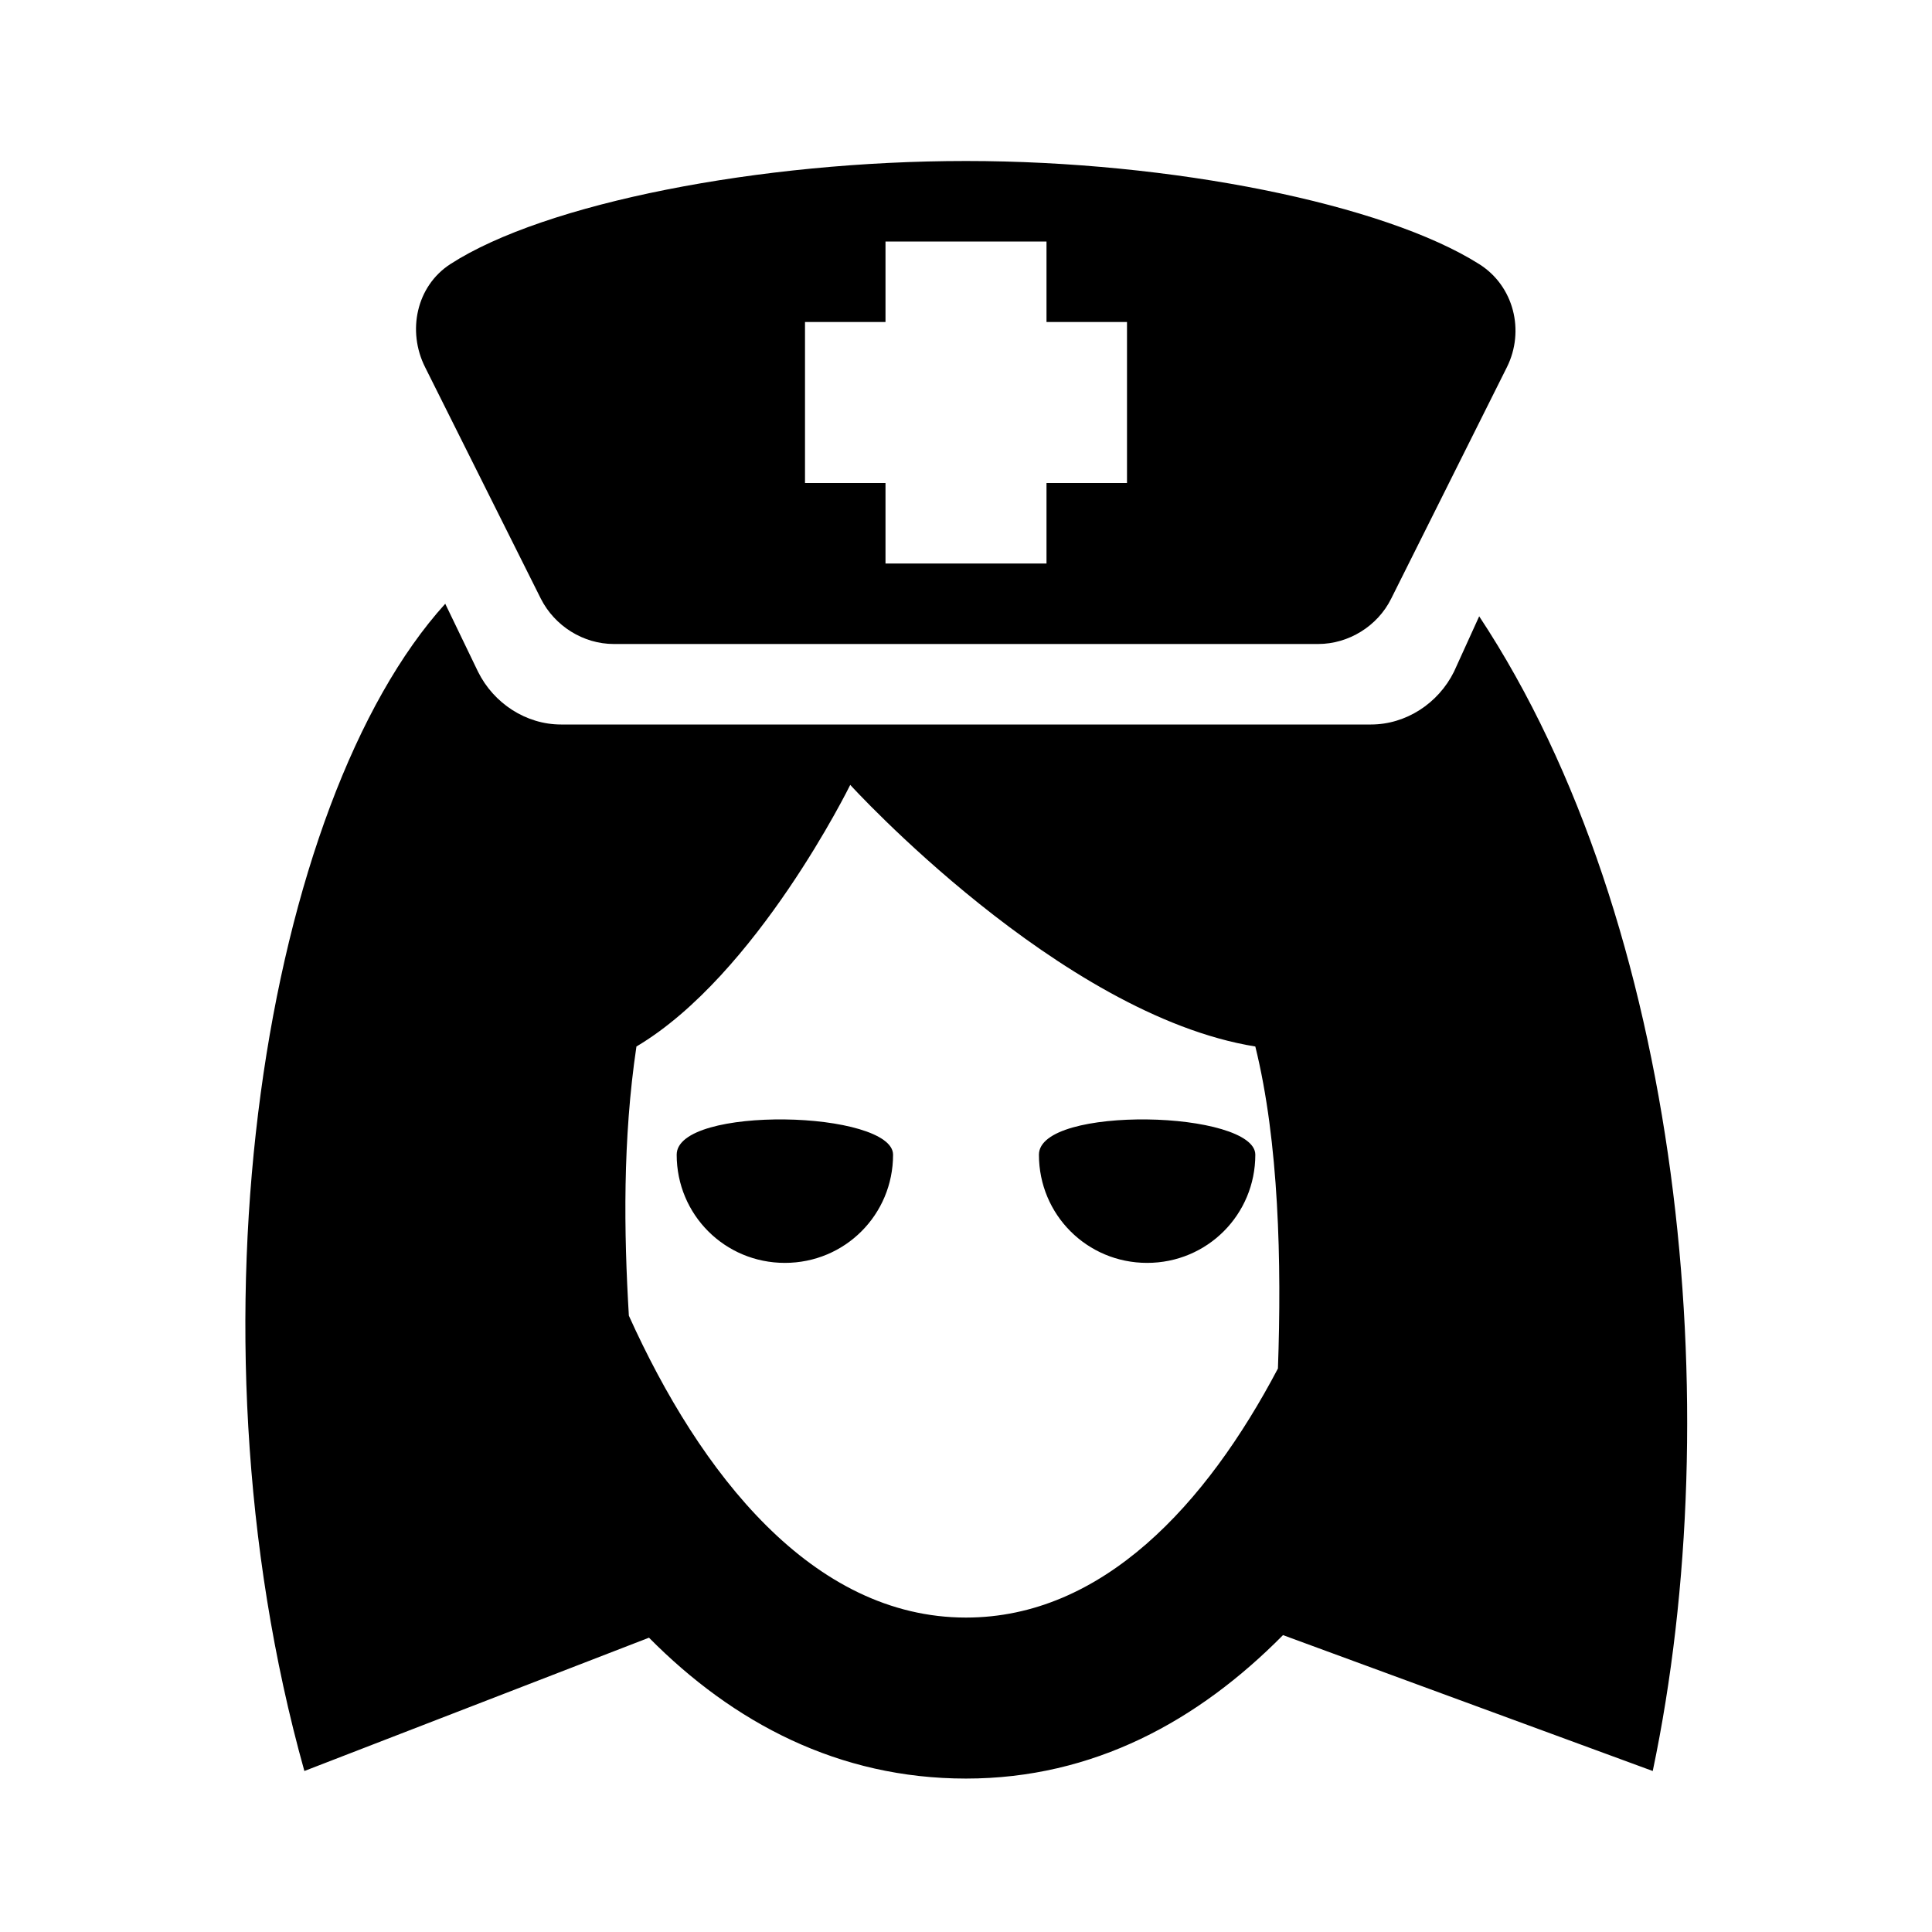 <svg fill="#000000" xmlns="http://www.w3.org/2000/svg"  viewBox="0 0 24 24" width="96px" height="96px"><path d="M 12 2 C 9.441 2 6.766 2.523 5.594 3.281 C 5.172 3.555 5.055 4.113 5.281 4.562 L 6.719 7.438 C 6.891 7.777 7.246 8 7.625 8 L 16.375 8 C 16.754 8 17.113 7.777 17.281 7.438 L 18.719 4.562 C 18.945 4.109 18.805 3.551 18.375 3.281 C 17.195 2.535 14.559 2 12 2 Z M 11 3 L 13 3 L 13 4 L 14 4 L 14 6 L 13 6 L 13 7 L 11 7 L 11 6 L 10 6 L 10 4 L 11 4 Z M 5.531 7.5 C 3.309 9.953 2.223 16.434 3.781 22 L 8.062 20.344 C 9.109 21.402 10.418 22.094 12 22.094 C 13.586 22.094 14.887 21.375 15.938 20.312 L 20.531 22 C 21.477 17.5 20.895 11.469 18.375 7.656 L 18.062 8.344 C 17.867 8.738 17.465 9 17.031 9 L 6.969 9 C 6.535 9 6.133 8.738 5.938 8.344 Z M 10.562 9.75 C 10.562 9.75 13.164 12.609 15.594 13 C 15.887 14.184 15.922 15.684 15.875 17 C 14.984 18.691 13.695 20.094 12 20.094 C 10.09 20.094 8.695 18.301 7.812 16.344 C 7.75 15.309 7.734 14.156 7.906 13 C 9.402 12.113 10.562 9.75 10.562 9.75 Z M 9.75 13.906 C 9.074 13.898 8.406 14.035 8.406 14.344 C 8.406 15.09 9.004 15.688 9.75 15.688 C 10.496 15.688 11.094 15.09 11.094 14.344 C 11.094 14.074 10.426 13.914 9.75 13.906 Z M 14.25 13.906 C 13.574 13.898 12.906 14.035 12.906 14.344 C 12.906 15.09 13.504 15.688 14.25 15.688 C 14.996 15.688 15.594 15.09 15.594 14.344 C 15.594 14.074 14.926 13.914 14.25 13.906 Z"/></svg>